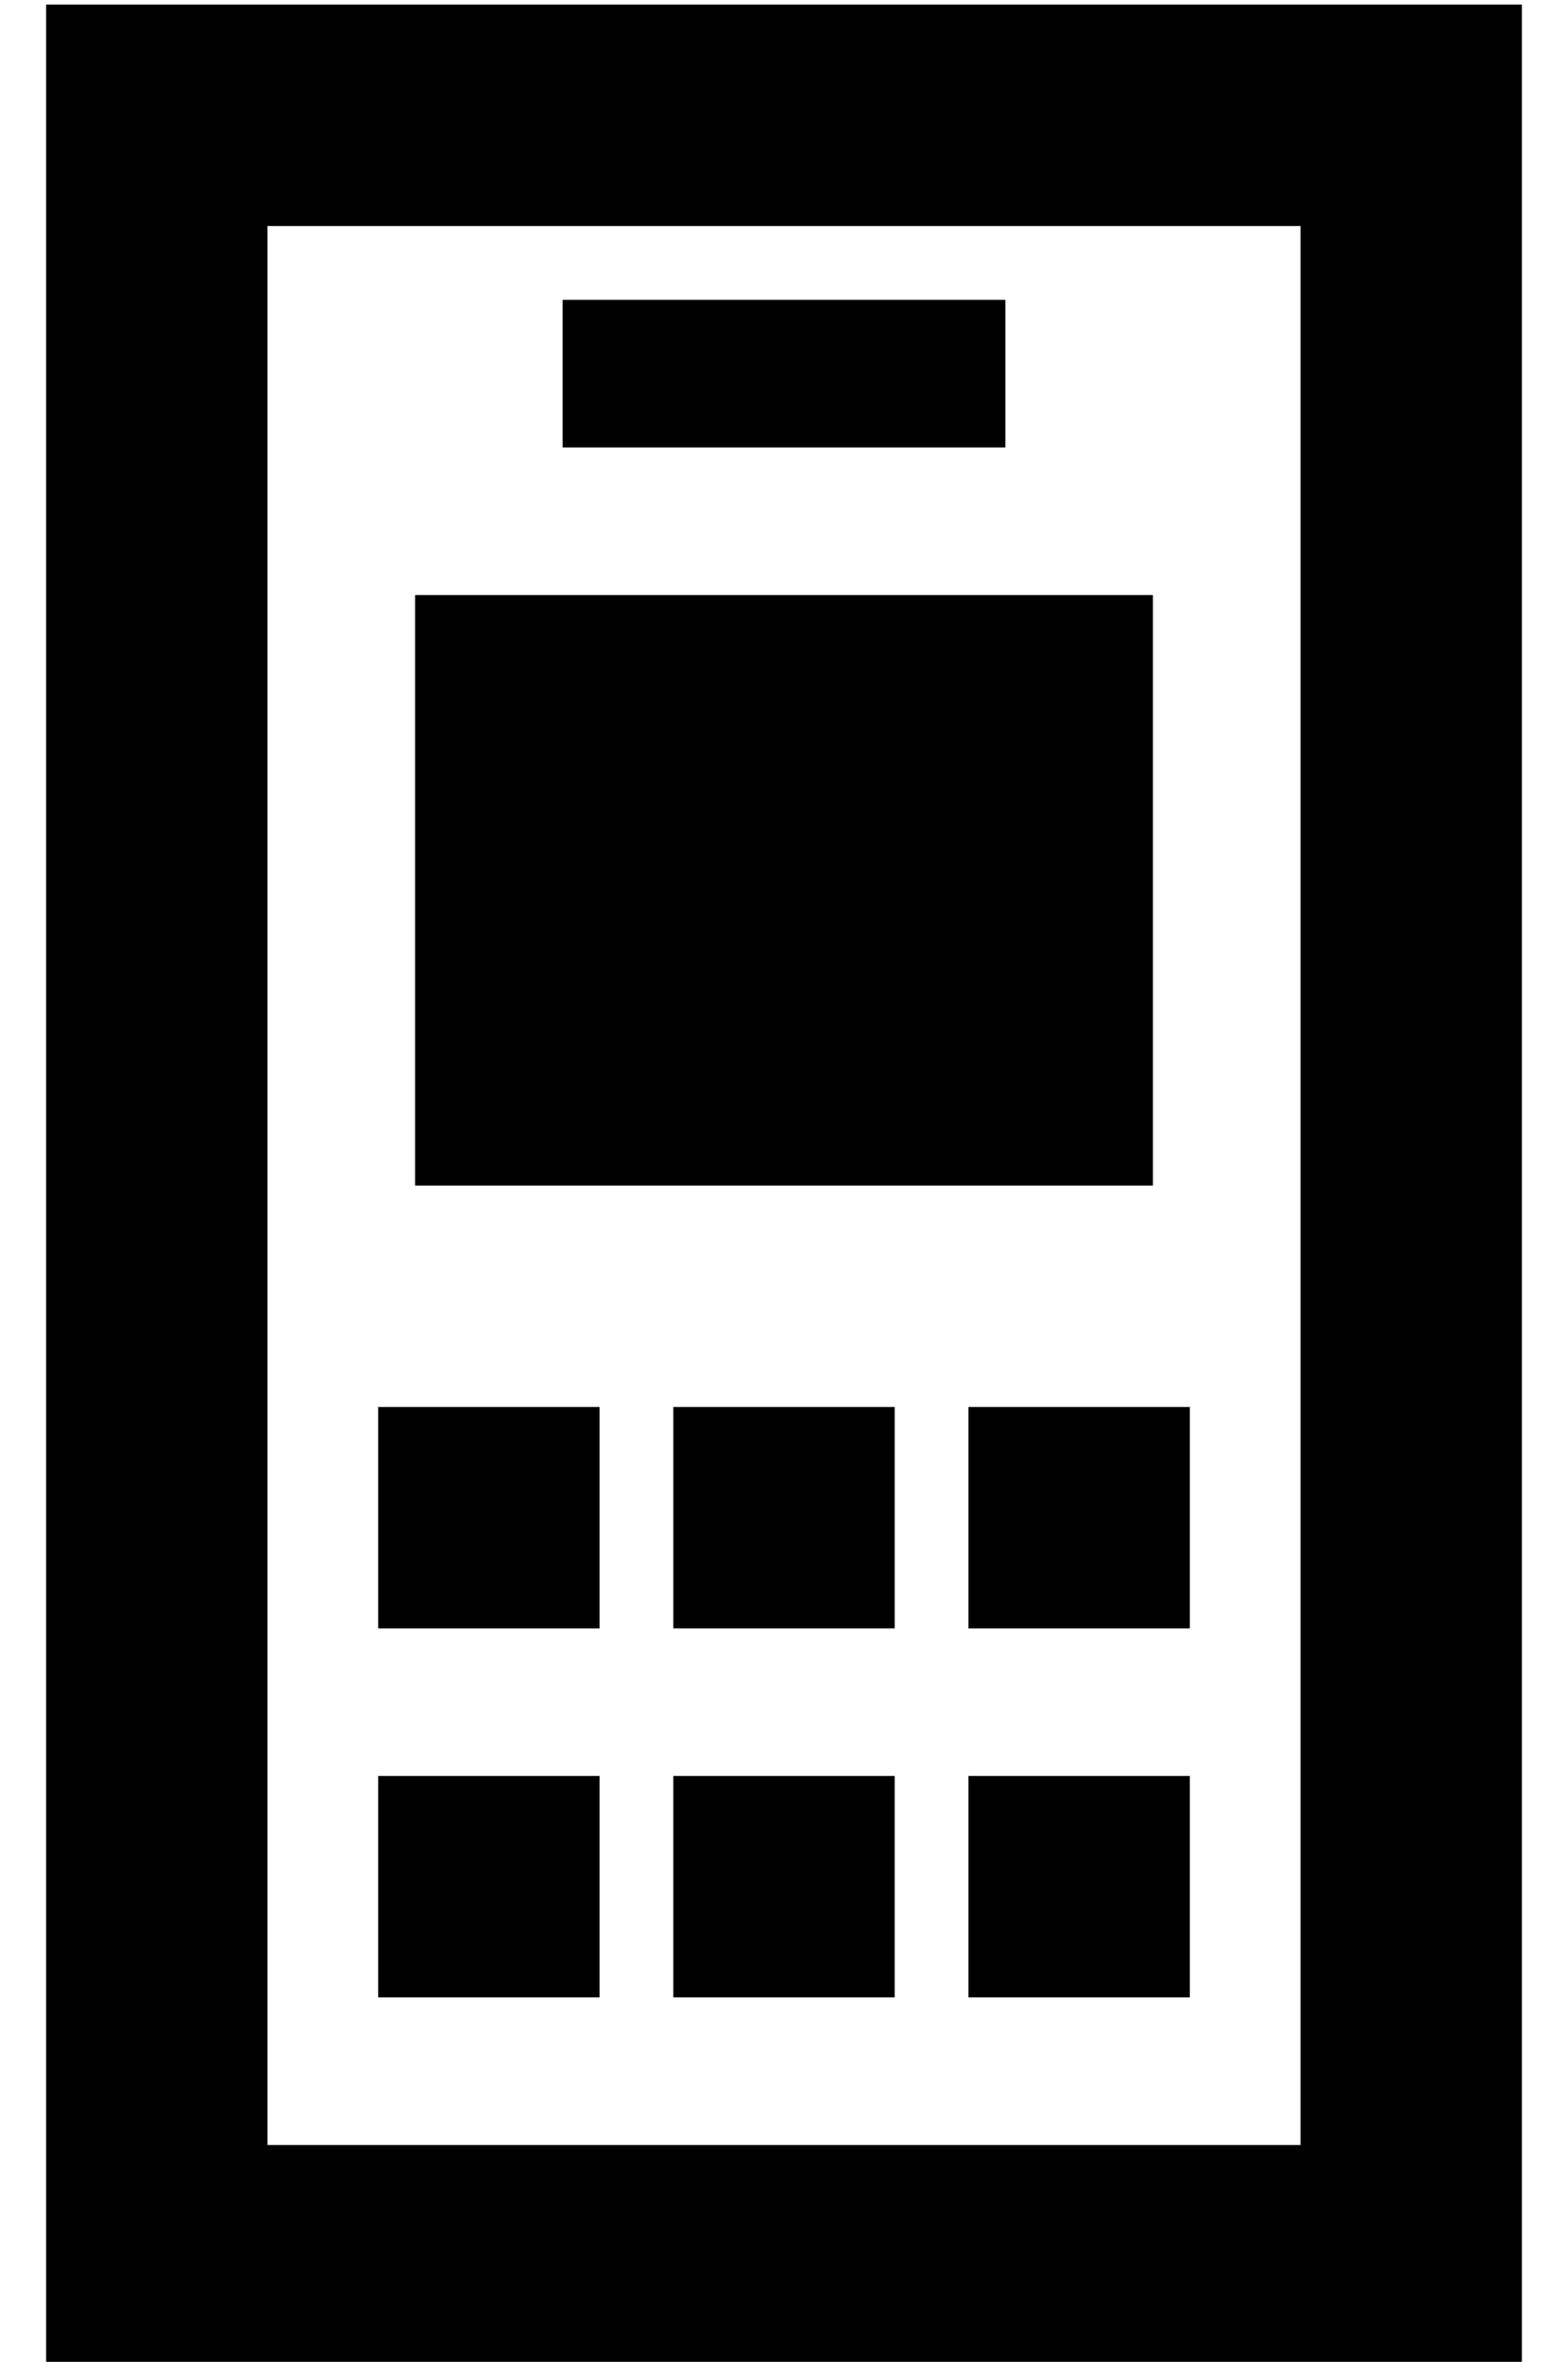 <?xml version="1.0" standalone="no"?>
<!DOCTYPE svg PUBLIC "-//W3C//DTD SVG 1.1//EN" "http://www.w3.org/Graphics/SVG/1.1/DTD/svg11.dtd" >
<svg xmlns="http://www.w3.org/2000/svg" xmlns:xlink="http://www.w3.org/1999/xlink" version="1.1" viewBox="-10 -40 340 512">
   <path fill="currentColor"
d="M272 9v416v-416v416h-224v0v-416v0h224v0zM48 -39h-48h48h-48v48v0v416v0v48v0h48h272v-48v0v-416v0v-48v0h-48h-224zM80 89v128v-128v128h160v0v-128v0h-160v0zM128 25h-16h16h-16v32v0h16h80v-32v0h-16h-64zM72 265v48v-48v48h48v0v-48v0h-48v0zM120 345h-48h48h-48v48
v0h48v0v-48v0zM136 265v48v-48v48h48v0v-48v0h-48v0zM184 345h-48h48h-48v48v0h48v0v-48v0zM200 265v48v-48v48h48v0v-48v0h-48v0zM248 345h-48h48h-48v48v0h48v0v-48v0z" />
</svg>
